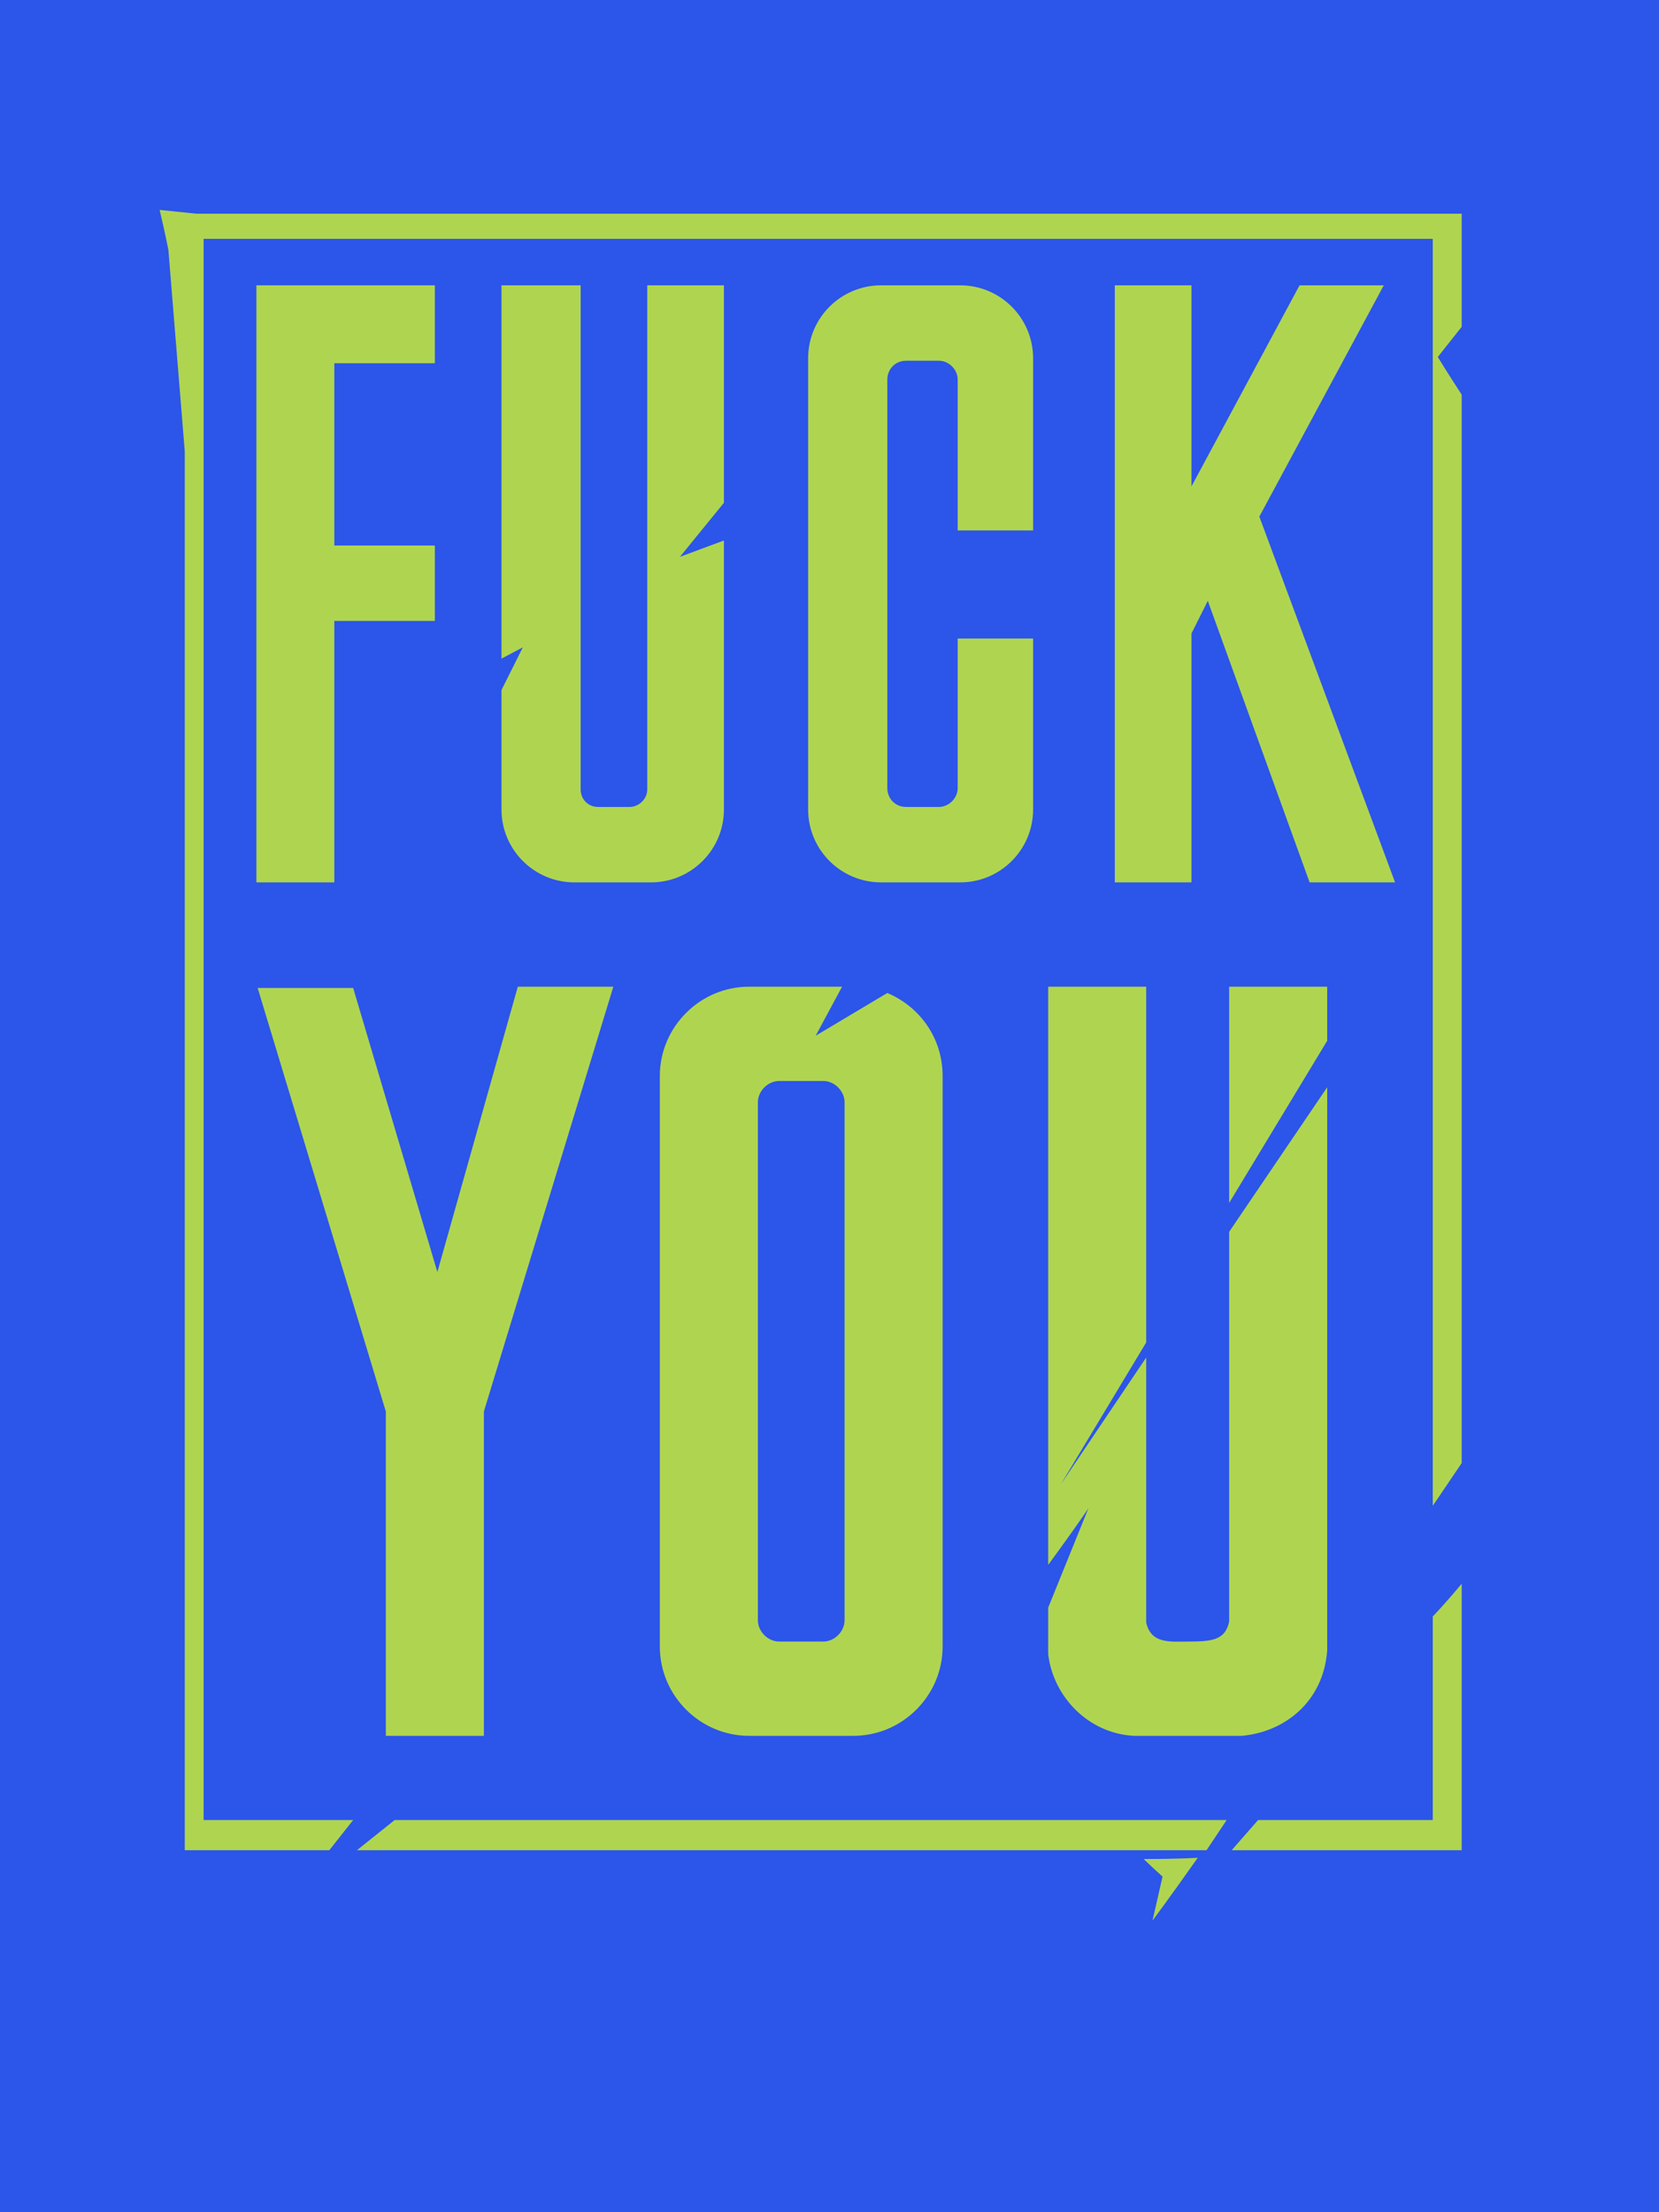 <?xml version="1.0" encoding="UTF-8" standalone="no"?>
<svg
   width="1320"
   height="1760"
   viewBox="0 0 1320 1760"
   version="1.1"
   id="svg22"
   sodipodi:docname="cb-layer-0105.svg"
   xmlns:inkscape="http://www.inkscape.org/namespaces/inkscape"
   xmlns:sodipodi="http://sodipodi.sourceforge.net/DTD/sodipodi-0.dtd"
   xmlns="http://www.w3.org/2000/svg"
   xmlns:svg="http://www.w3.org/2000/svg">
  <sodipodi:namedview
     id="namedview24"
     pagecolor="#ffffff"
     bordercolor="#666666"
     borderopacity="1.0"
     inkscape:pageshadow="2"
     inkscape:pageopacity="0.0"
     inkscape:pagecheckerboard="0" />
  <defs
     id="defs2" />
  <g
     stroke="none"
     stroke-width="1"
     fill="none"
     id="id-31086"
     fill-rule="evenodd">
    <g
       id="id-31087">
      <rect
         fill="#2c55e9"
         width="1320"
         height="1760"
         x="0"
         y="0"
         id="id-31088" />
      <g
         transform="translate(126,166)"
         fill="#afd550"
         id="id-31089">
        <path
           d="m 336,462 c 0,8 6,14 14,14 v 0 h 25 c 7,0 14,-6 14,-14 v 0 -401 h 61 v 173 l -35,43 35,-13 v 214 c 0,32 -26,58 -58,58 h -61 c -32,0 -58,-26 -58,-58 v -95 l 17,-34 -17,9 V 61 h 63 z"
           id="id-31090" />
        <path
           d="m 1,1 c 5,21 7,32 7,32 l 13,160 v 1113 c 77,0 115,0 115,0 l 19,-24 H 36 V 24 h 978 v 1008 l 23,-34 c 0,-567 0,-850 0,-850 -13,-20 -19,-30 -19,-30 l 19,-24 V 4 H 30 C 11,2 1,1 1,1 Z"
           id="id-31091" />
        <path
           d="m 158,1306 30,-24 h 662 l -16,24 c -451,0 -676,0 -676,0 z"
           id="id-31092" />
        <path
           d="m 784,1313 c 29,0 43,-1 43,-1 -24,34 -36,50 -36,50 l 8,-35 c -10,-9 -15,-14 -15,-14 z"
           id="id-31093" />
        <path
           d="m 875,1282 c -14,16 -21,24 -21,24 122,0 183,0 183,0 0,-141 0,-212 0,-212 -15,18 -23,26 -23,26 v 162 c -93,0 -139,0 -139,0 z"
           id="id-31094" />
        <path
           d="m 708,1079 c 22,-30 32,-45 32,-45 l -32,79 v 37 c 4,34 32,63 68,65 h 86 c 34,-3 65,-27 68,-68 V 699 l -78,115 v 310 c -3,15 -14,16 -33,16 -14,0 -29,2 -33,-15 V 914 l -68,101 68,-113 V 619 h -78 c 0,307 0,460 0,460 z"
           id="id-31095" />
        <path
           d="m 544,619 -21,39 57,-34 c 26,11 44,36 44,66 v 454 c 0,39 -32,71 -71,71 h -83 c -39,0 -71,-32 -71,-71 V 690 c 0,-39 32,-71 71,-71 z m -15,75 h -35 c -9,0 -17,8 -17,17 v 0 412 c 0,9 8,17 17,17 v 0 h 35 c 9,0 17,-8 17,-17 v 0 -412 c 0,-9 -8,-17 -17,-17 z"
           id="path11" />
        <polygon
           points="78,536 140,536 140,328 220,328 220,268 140,268 140,123 220,123 220,61 78,61 "
           id="id-31097" />
        <polygon
           points="822,221 908,61 975,61 876,245 984,536 916,536 835,312 822,338 822,536 761,536 761,61 822,61 "
           id="id-31098" />
        <path
           d="m 286,619 h 76 L 259,957 v 258 h -78 c 0,-172 0,-258 0,-258 L 79,620 c 50,0 76,0 76,0 l 67,226 z"
           id="id-31099" />
        <path
           d="m 696,342 v 136 c 0,32 -26,58 -58,58 h -63 c -32,0 -58,-26 -58,-58 V 119 c 0,-32 26,-58 58,-58 h 63 c 32,0 58,26 58,58 V 256 H 636 V 136 c 0,-8 -7,-15 -15,-15 h -26 c -9,0 -15,7 -15,15 v 325 c 0,8 6,15 15,15 h 26 c 8,0 15,-7 15,-15 V 342"
           id="path16" />
        <polygon
           points="930,662 852,791 852,619 930,619 "
           id="id-31101" />
      </g>
    </g>
  </g>
</svg>
